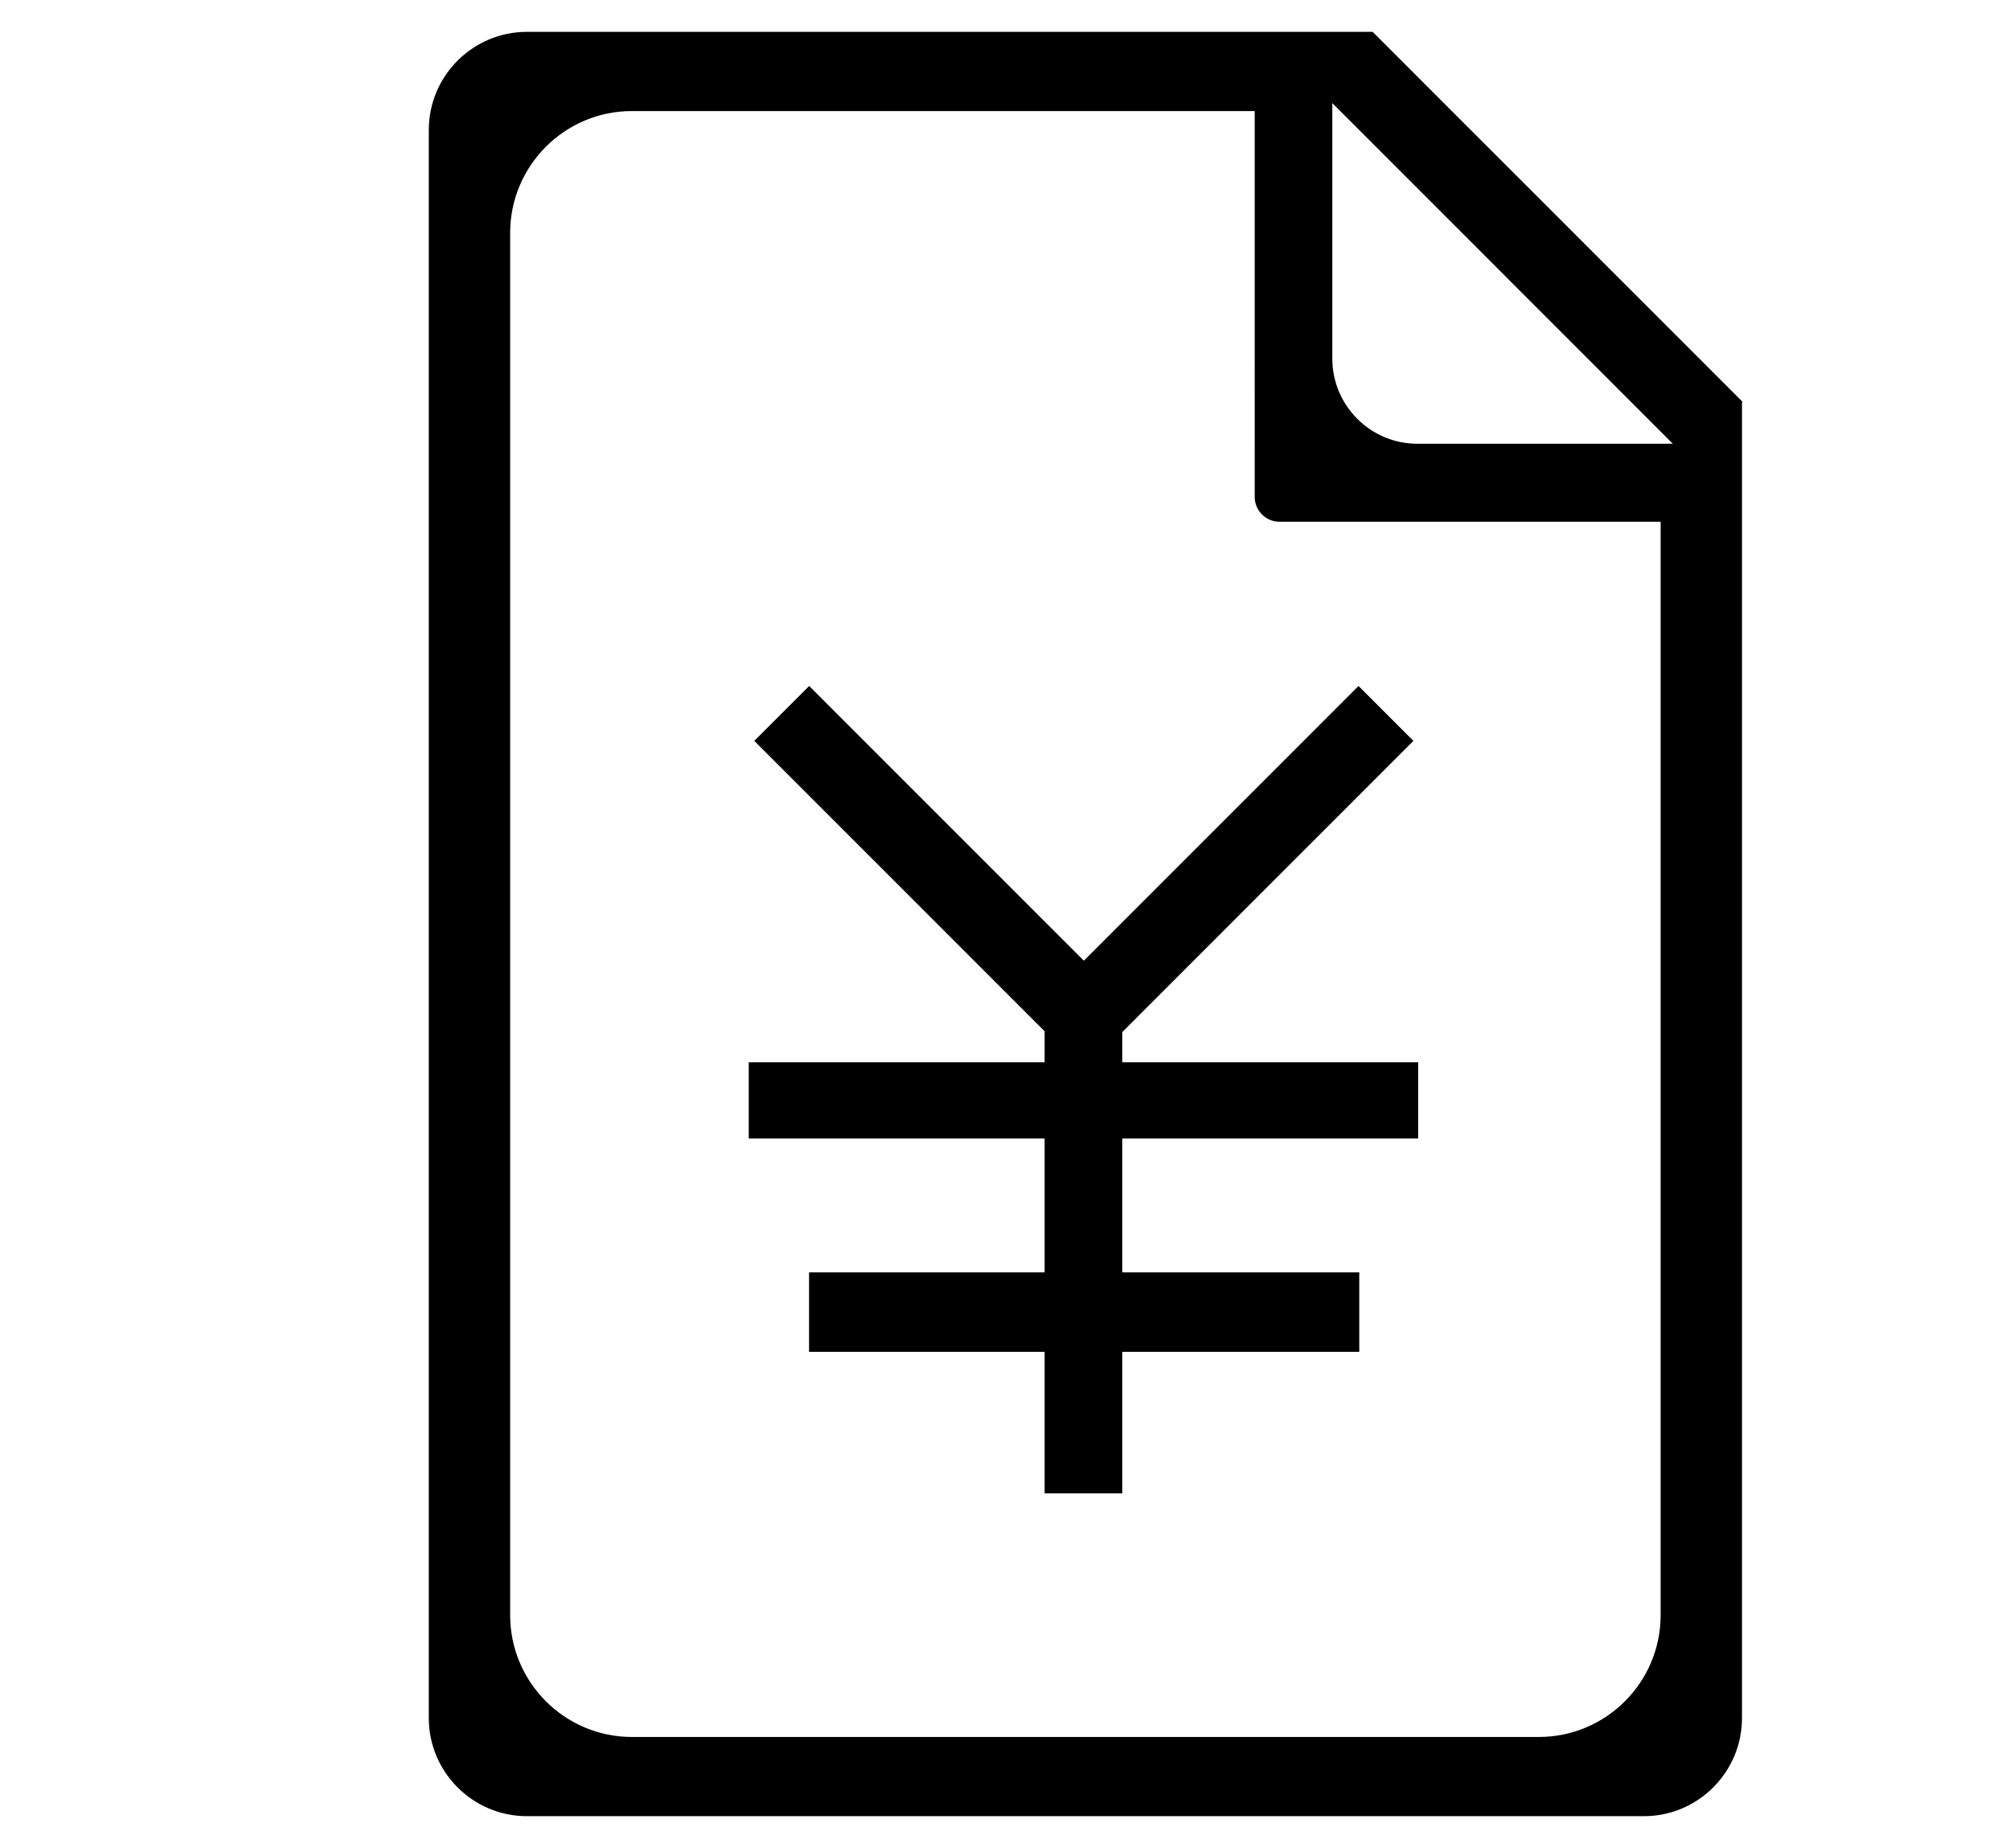 <?xml version="1.0" standalone="no"?><!DOCTYPE svg PUBLIC "-//W3C//DTD SVG 1.1//EN" "http://www.w3.org/Graphics/SVG/1.1/DTD/svg11.dtd"><svg t="1528542747977" class="icon" style="" viewBox="0 0 1114 1024" version="1.1" xmlns="http://www.w3.org/2000/svg" p-id="1729" xmlns:xlink="http://www.w3.org/1999/xlink" width="217.578" height="200"><defs><style type="text/css"></style></defs><path d="M-6.0e-06 47.372M292.032 1006.354c-29.985 0-54.38-24.395-54.38-54.381L237.653 72.026c0-29.986 24.395-54.382 54.38-54.382l468.72 0 204.895 204.889-0.186 0.919 0 728.519c0 29.985-24.394 54.381-54.378 54.381L292.032 1006.353zM350.22 61.538c-37.204 0-67.474 30.272-67.474 67.482l0 765.963c0 37.208 30.268 67.481 67.474 67.481l502.673 0c37.205 0 67.476-30.272 67.476-67.481L920.369 289.105 709.156 289.105c-7.586 0-13.757-6.175-13.757-13.764L695.399 61.538 350.22 61.538zM738.406 198.721c0 26.009 21.161 47.169 47.17 47.169l141.571 0L738.406 57.135 738.406 198.721zM578.956 827.47 578.956 749.056 448.399 749.056 448.399 705.04 578.956 705.04 578.956 630.835 414.965 630.835 414.965 588.606 578.956 588.606 578.956 571.433 418.047 410.526 448.473 380.099 600.699 532.328 752.927 380.099 783.353 410.526 621.983 571.889 621.983 588.606 785.98 588.606 785.98 630.835 621.983 630.835 621.983 705.04 753.342 705.04 753.342 749.056 621.983 749.056 621.983 827.47Z" p-id="1730"></path></svg>